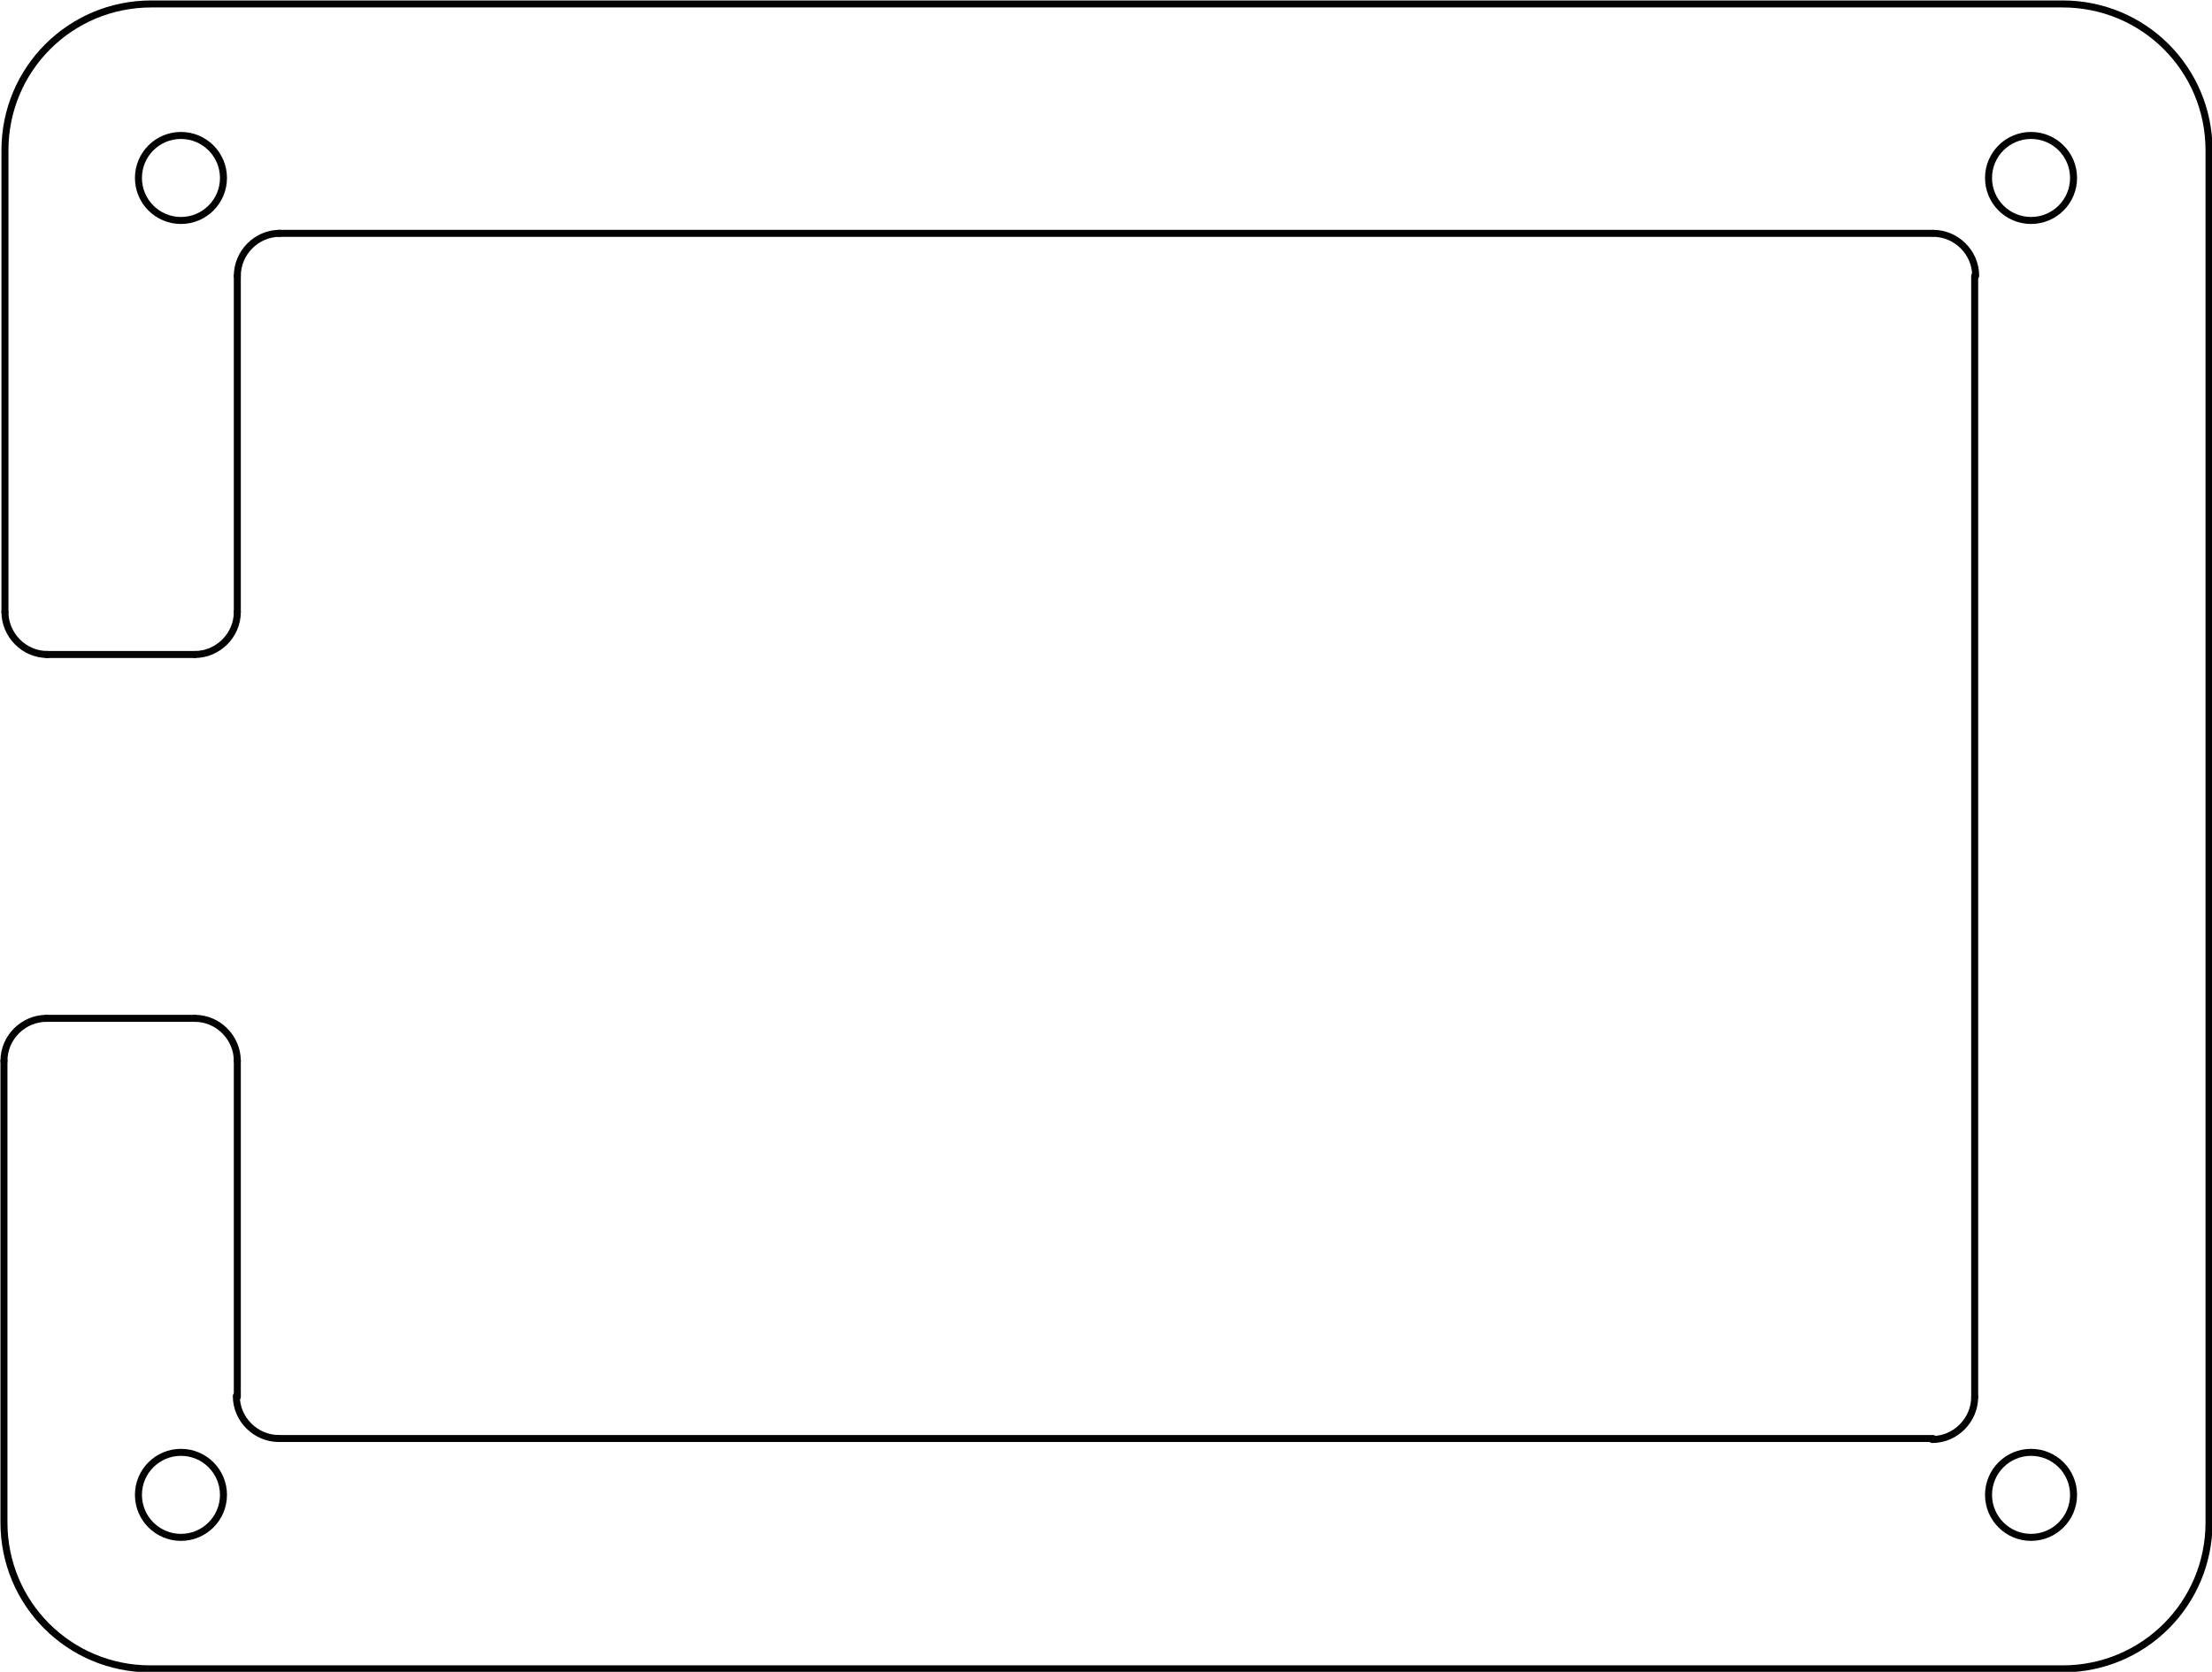 <?xml version="1.0" encoding="utf-8"?>
<!-- Generator: Adobe Illustrator 26.0.2, SVG Export Plug-In . SVG Version: 6.00 Build 0)  -->
<svg version="1.1" id="Layer_1" xmlns="http://www.w3.org/2000/svg" xmlns:xlink="http://www.w3.org/1999/xlink" x="0px" y="0px"
	 viewBox="0 0 223.7 169.1" style="enable-background:new 0 0 223.7 169.1;" xml:space="preserve">
<style type="text/css">
	.st0{fill:none;stroke:#020202;stroke-width:0.709;stroke-linecap:round;stroke-linejoin:round;stroke-miterlimit:11.339;}
</style>
<g>
	<circle class="st0" cx="18.3" cy="18" r="4.3"/>
	<circle class="st0" cx="205.4" cy="18" r="4.3"/>
	<circle class="st0" cx="205.4" cy="151.2" r="4.3"/>
	<circle class="st0" cx="18.3" cy="151.2" r="4.3"/>
	<path class="st0" d="M28.2,23.6h167.2"/>
	<path class="st0" d="M199.7,27.9v113.4"/>
	<path class="st0" d="M195.5,145.5H28.2"/>
	<path class="st0" d="M24,61.9v-34"/>
	<path class="st0" d="M24,27.9c0-2.3,1.9-4.3,4.3-4.3"/>
	<path class="st0" d="M195.5,23.6c2.3,0,4.3,1.9,4.3,4.3"/>
	<path class="st0" d="M199.7,141.3c0,2.3-1.9,4.3-4.3,4.3"/>
	<path class="st0" d="M28.2,145.5c-2.3,0-4.3-1.9-4.3-4.3"/>
	<path class="st0" d="M19.7,66.2h-15"/>
	<path class="st0" d="M4.7,103h15"/>
	<path class="st0" d="M24,107.3v34"/>
	<path class="st0" d="M0.5,61.9c0,2.3,1.9,4.3,4.3,4.3"/>
	<path class="st0" d="M19.7,66.2c2.3,0,4.3-1.9,4.3-4.3"/>
	<path class="st0" d="M24,107.3c0-2.3-1.9-4.3-4.3-4.3"/>
	<path class="st0" d="M4.7,103c-2.3,0-4.3,1.9-4.3,4.3"/>
	<path class="st0" d="M0.5,61.9"/>
	<path class="st0" d="M0.5,61.9V15.2C0.5,7,7.1,0.4,15.3,0.4h193.3c8.2,0,14.8,6.6,14.8,14.8V154c0,8.2-6.6,14.8-14.8,14.8H15.2
		c-8.2,0-14.8-6.6-14.8-14.8v-46.7"/>
</g>
</svg>
